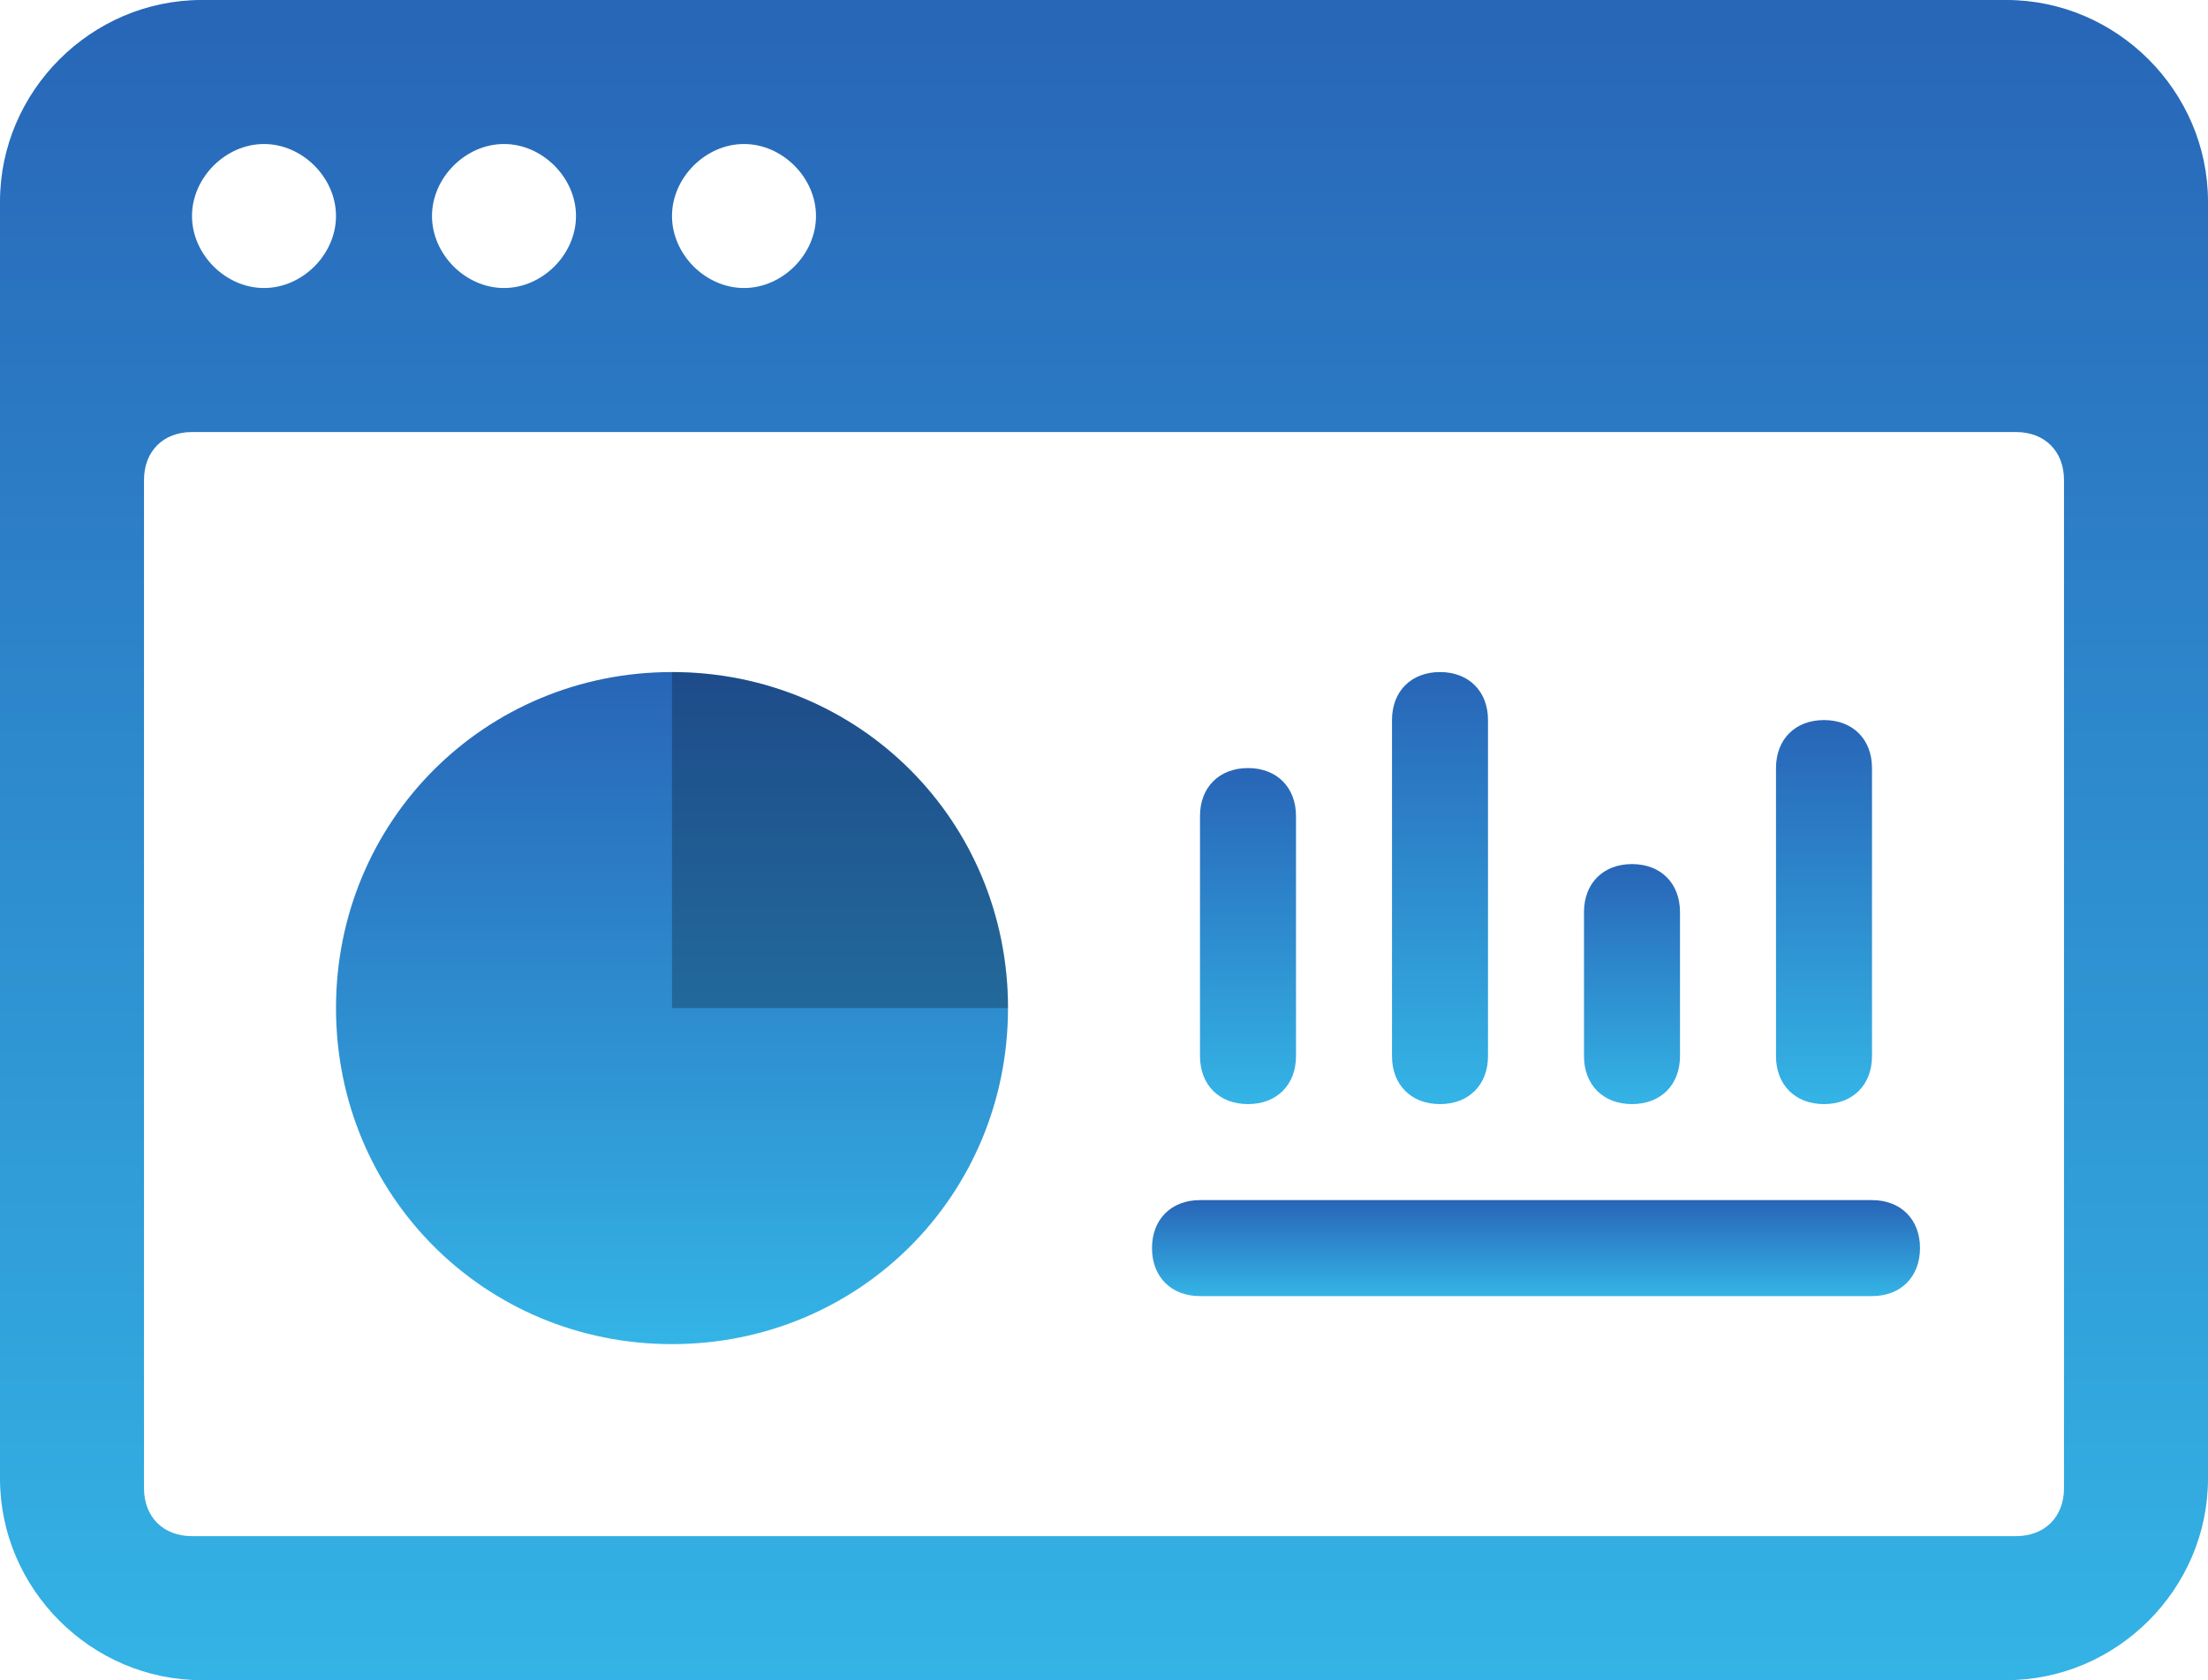<svg xmlns="http://www.w3.org/2000/svg" style="margin-top:-4px;margin-bottom:4px" viewBox="0 0 46 35"><defs><linearGradient x1="50%" y1="0%" x2="50%" y2="100%" id="a"><stop stop-color="#2865B7" offset="0%"/><stop stop-color="#34B4E6" offset="100%"/></linearGradient><linearGradient x1="50%" y1=".001%" x2="50%" y2="100.009%" id="b"><stop stop-color="#2865B7" offset="0%"/><stop stop-color="#34B4E6" offset="100%"/></linearGradient><linearGradient x1="50%" y1=".006%" x2="50%" y2="100.007%" id="c"><stop stop-color="#2865B7" offset="0%"/><stop stop-color="#34B4E6" offset="100%"/></linearGradient><linearGradient x1="50%" y1=".008%" x2="50%" y2="100.012%" id="d"><stop stop-color="#2865B7" offset="0%"/><stop stop-color="#34B4E6" offset="100%"/></linearGradient><linearGradient x1="50%" y1=".005%" x2="50%" y2="100.007%" id="e"><stop stop-color="#2865B7" offset="0%"/><stop stop-color="#34B4E6" offset="100%"/></linearGradient><linearGradient x1="50%" y1=".005%" x2="50%" y2="100%" id="f"><stop stop-color="#2865B7" offset="0%"/><stop stop-color="#34B4E6" offset="100%"/></linearGradient><linearGradient x1="50%" y1=".004%" x2="50%" y2="100.001%" id="g"><stop stop-color="#2865B7" offset="0%"/><stop stop-color="#34B4E6" offset="100%"/></linearGradient></defs><g fill="none" fill-rule="evenodd"><path d="M41.8 35H4.2C1.9 35 0 33.1 0 30.8V4.2C0 1.9 1.9 0 4.2 0h37.6C44.1 0 46 1.9 46 4.2v26.6c0 2.3-1.9 4.2-4.2 4.2zM5.5 3C4.7 3 4 3.7 4 4.5S4.7 6 5.5 6 7 5.3 7 4.5 6.3 3 5.5 3zm5 0C9.7 3 9 3.7 9 4.5S9.7 6 10.5 6 12 5.3 12 4.5 11.3 3 10.5 3zm5 0c-.8 0-1.5.7-1.5 1.5S14.7 6 15.5 6 17 5.3 17 4.5 16.3 3 15.5 3zM43 10c0-.6-.4-1-1-1H4c-.6 0-1 .4-1 1v21c0 .6.4 1 1 1h38c.6 0 1-.4 1-1V10z" fill="url(#a)"/><path d="M26 16c.6 0 1 .4 1 1v5c0 .6-.4 1-1 1s-1-.4-1-1v-5c0-.6.4-1 1-1z" fill="url(#b)"/><path d="M30 14c.6 0 1 .4 1 1v7c0 .6-.4 1-1 1s-1-.4-1-1v-7c0-.6.4-1 1-1z" fill="url(#c)"/><path d="M34 18c.6 0 1 .4 1 1v3c0 .6-.4 1-1 1s-1-.4-1-1v-3c0-.6.4-1 1-1z" fill="url(#d)"/><path d="M38 15c.6 0 1 .4 1 1v6c0 .6-.4 1-1 1s-1-.4-1-1v-6c0-.6.4-1 1-1z" fill="url(#e)"/><path d="M25 25h14c.6 0 1 .4 1 1s-.4 1-1 1H25c-.6 0-1-.4-1-1s.4-1 1-1z" fill="url(#f)"/><path d="M14 14c3.9 0 7 3.1 7 7s-3.1 7-7 7-7-3.1-7-7 3.1-7 7-7z" fill="url(#g)"/><path d="M14 14c3.9 0 7 3.1 7 7h-7v-7z" opacity=".25" fill="#000"/></g></svg>